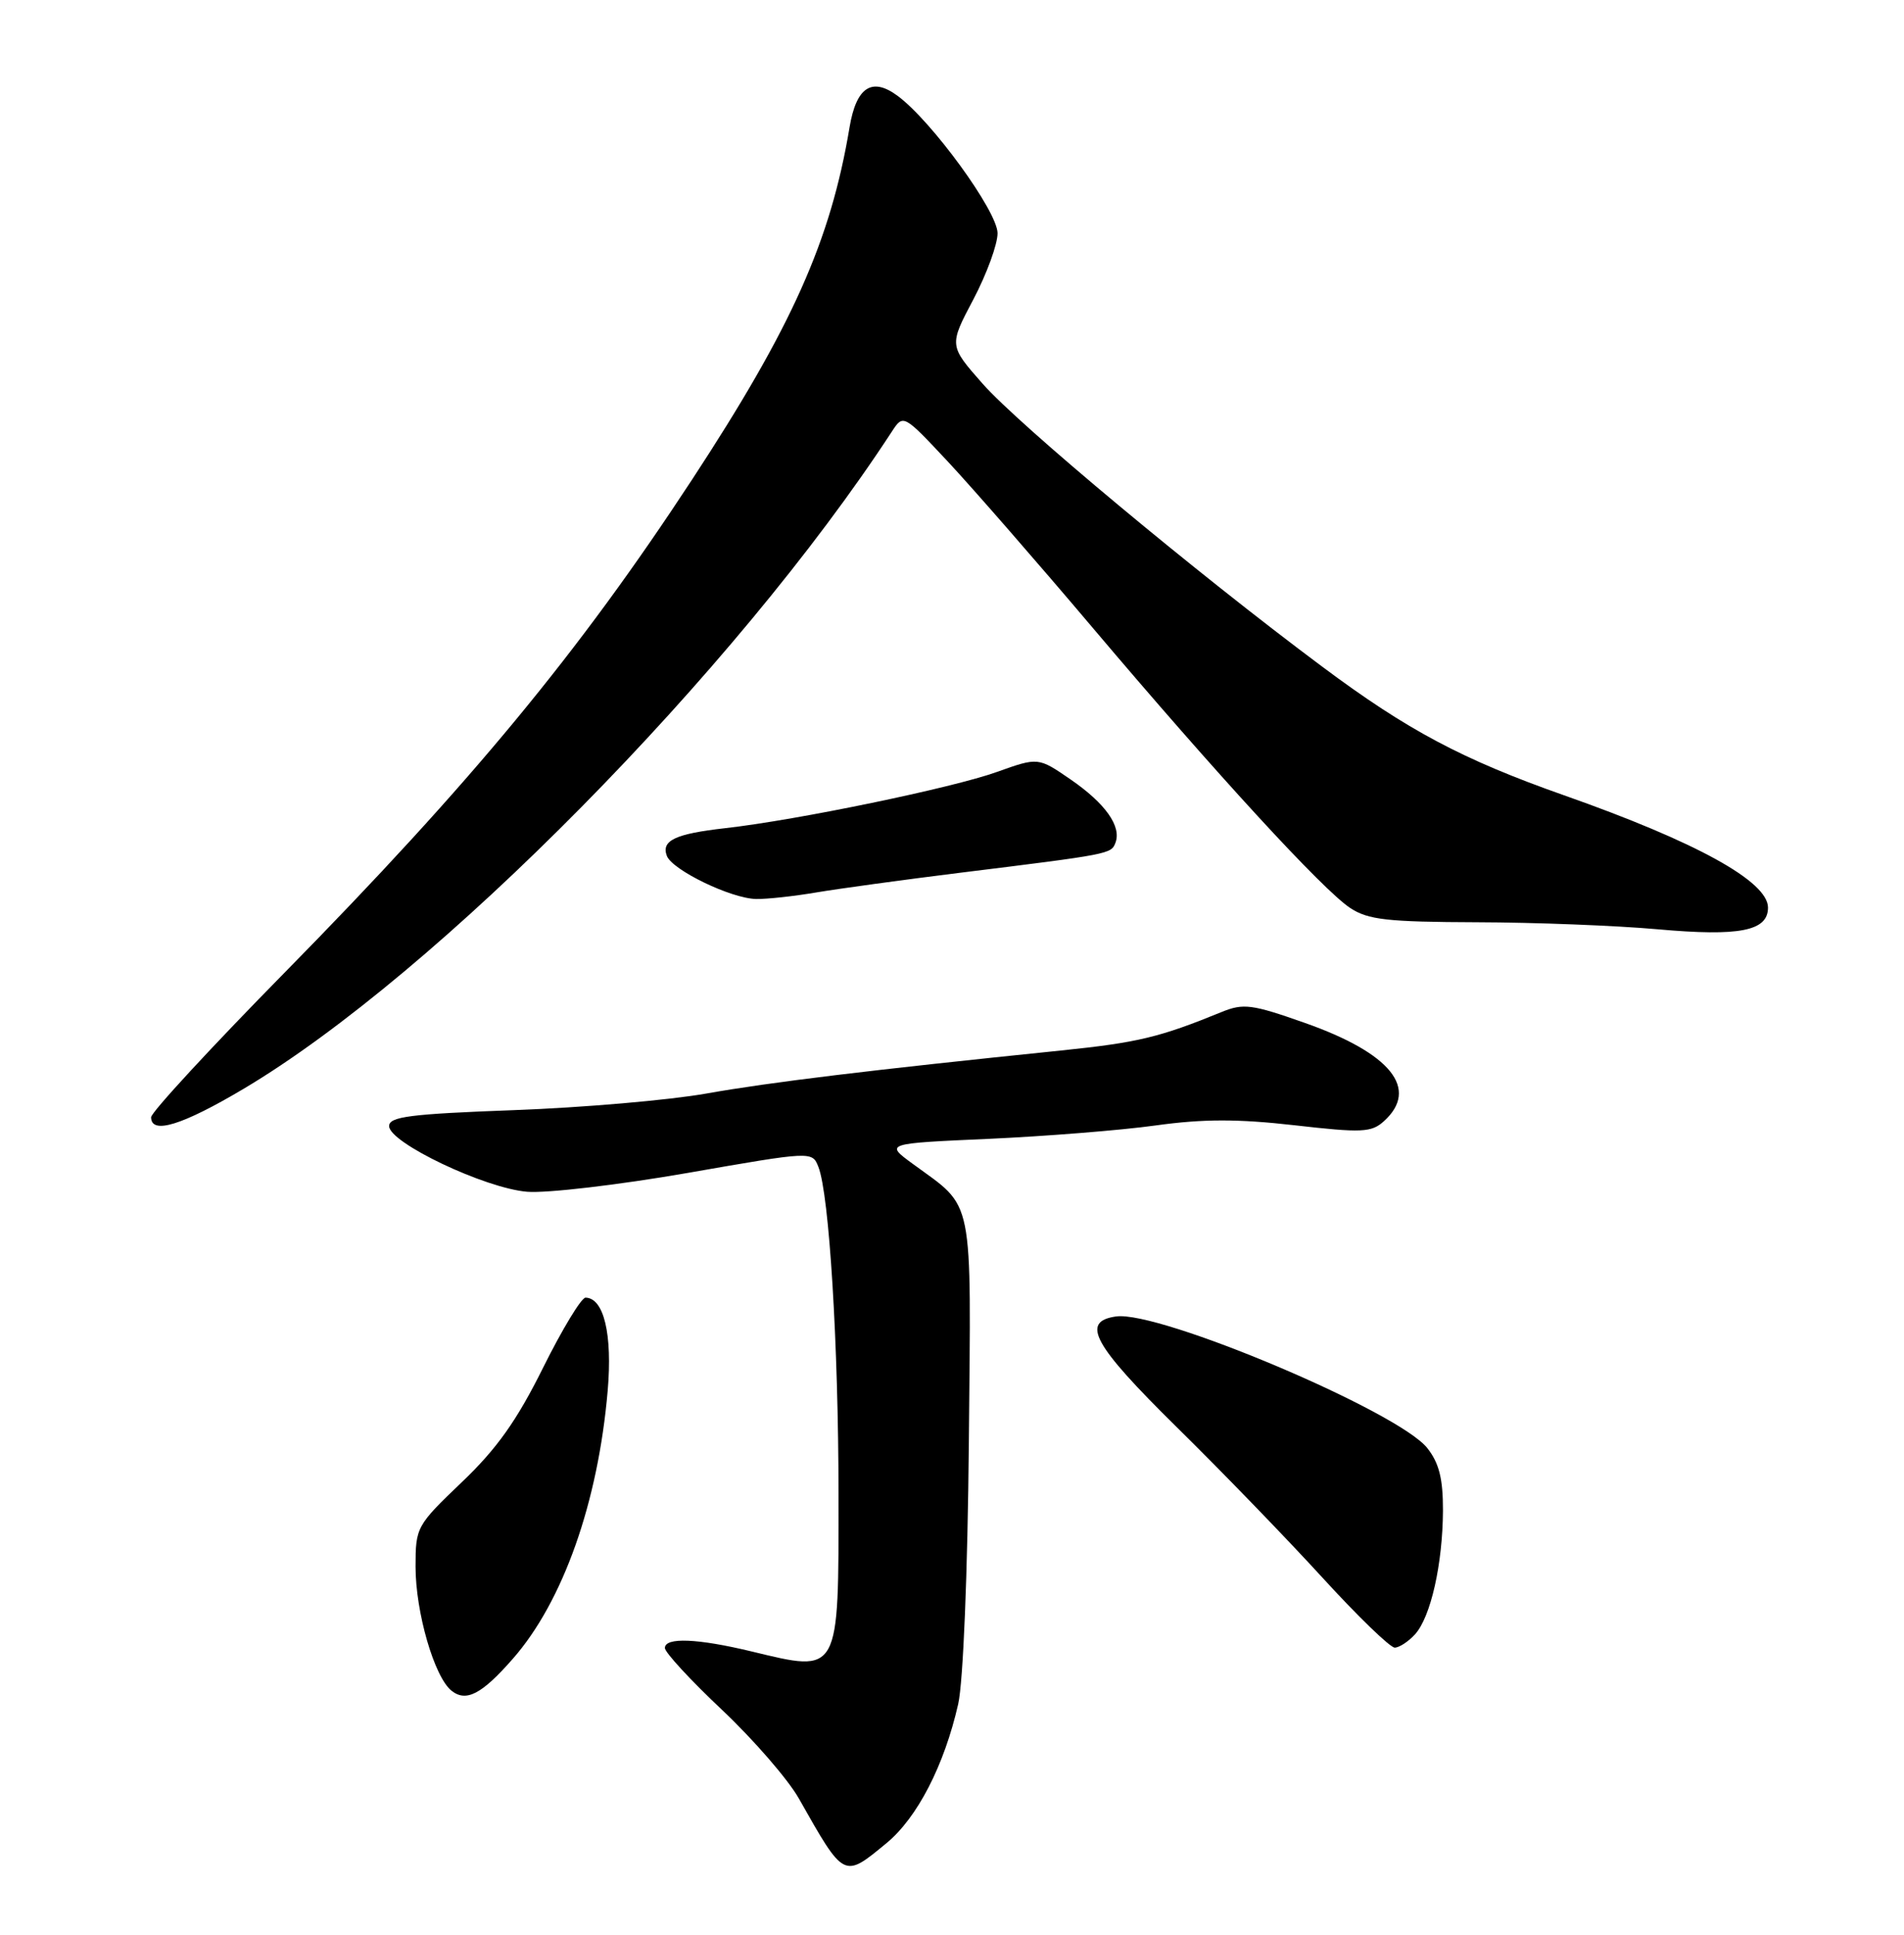 <?xml version="1.0" encoding="UTF-8" standalone="no"?>
<!DOCTYPE svg PUBLIC "-//W3C//DTD SVG 1.1//EN" "http://www.w3.org/Graphics/SVG/1.1/DTD/svg11.dtd" >
<svg xmlns="http://www.w3.org/2000/svg" xmlns:xlink="http://www.w3.org/1999/xlink" version="1.1" viewBox="0 0 252 256">
 <g >
 <path fill="currentColor"
d=" M 117.34 243.87 C 121.41 240.51 124.98 233.59 126.82 225.47 C 127.48 222.56 128.07 208.20 128.23 190.86 C 128.53 157.62 129.01 160.01 120.81 154.00 C 117.12 151.30 117.12 151.30 130.81 150.69 C 138.34 150.35 148.29 149.56 152.92 148.92 C 159.26 148.04 163.82 148.04 171.33 148.89 C 180.25 149.91 181.51 149.85 183.16 148.36 C 187.89 144.08 184.10 139.36 172.68 135.34 C 165.71 132.88 164.57 132.73 161.70 133.90 C 153.48 137.26 150.62 137.95 140.42 139.00 C 115.07 141.60 101.97 143.19 93.50 144.69 C 88.55 145.57 77.08 146.56 68.00 146.89 C 54.27 147.40 51.50 147.75 51.50 149.00 C 51.50 151.20 64.17 157.23 69.77 157.69 C 72.37 157.90 81.92 156.78 91.00 155.20 C 107.50 152.32 107.50 152.32 108.32 154.41 C 109.75 158.06 110.97 177.87 110.98 197.68 C 111.00 221.68 111.19 221.34 99.50 218.52 C 92.32 216.79 88.00 216.61 88.00 218.06 C 88.00 218.64 91.41 222.34 95.59 226.27 C 99.76 230.21 104.32 235.47 105.73 237.97 C 111.77 248.64 111.64 248.57 117.34 243.87 Z  M 67.86 219.50 C 74.51 211.94 79.16 198.79 80.43 184.00 C 81.07 176.55 79.93 171.75 77.50 171.70 C 76.95 171.69 74.42 175.86 71.88 180.97 C 68.39 187.99 65.77 191.68 61.13 196.11 C 55.12 201.85 55.00 202.07 55.00 207.30 C 55.00 213.33 57.48 221.89 59.76 223.71 C 61.69 225.25 63.76 224.18 67.86 219.50 Z  M 187.29 216.24 C 189.37 213.94 190.94 206.94 190.98 199.88 C 190.99 195.68 190.48 193.60 188.91 191.61 C 185.11 186.78 153.40 173.37 147.71 174.19 C 142.99 174.86 144.67 177.93 155.71 188.80 C 161.69 194.68 170.39 203.67 175.04 208.76 C 179.69 213.85 183.99 218.01 184.60 218.01 C 185.20 218.00 186.41 217.21 187.29 216.24 Z  M 32.22 144.08 C 57.76 128.92 97.34 88.81 118.03 57.12 C 119.56 54.78 119.56 54.78 125.53 61.16 C 128.81 64.68 137.39 74.52 144.59 83.03 C 161.06 102.50 175.08 117.75 178.70 120.14 C 181.08 121.71 183.62 121.99 195.50 122.03 C 203.20 122.05 213.95 122.47 219.40 122.96 C 230.26 123.93 234.00 123.19 234.00 120.09 C 234.00 116.62 224.49 111.39 207.00 105.23 C 193.55 100.49 186.27 96.62 175.00 88.21 C 158.28 75.75 134.89 56.26 130.05 50.77 C 125.60 45.72 125.60 45.72 128.83 39.61 C 130.60 36.25 132.04 32.31 132.03 30.85 C 132.00 27.94 123.32 16.02 118.80 12.68 C 115.40 10.16 113.33 11.52 112.44 16.85 C 109.93 31.87 104.83 43.27 91.57 63.50 C 76.56 86.40 62.33 103.61 37.78 128.58 C 28.00 138.52 20.00 147.18 20.00 147.83 C 20.00 150.16 24.10 148.90 32.22 144.08 Z  M 108.07 118.08 C 111.05 117.58 119.58 116.41 127.00 115.49 C 146.97 113.02 147.06 113.00 147.63 111.52 C 148.46 109.35 146.31 106.31 141.69 103.13 C 137.41 100.19 137.41 100.19 131.95 102.14 C 126.12 104.24 105.50 108.51 96.00 109.58 C 89.35 110.33 87.49 111.22 88.26 113.25 C 88.99 115.13 96.76 118.89 100.07 118.95 C 101.48 118.98 105.08 118.59 108.07 118.08 Z "/>
</g>
</svg>